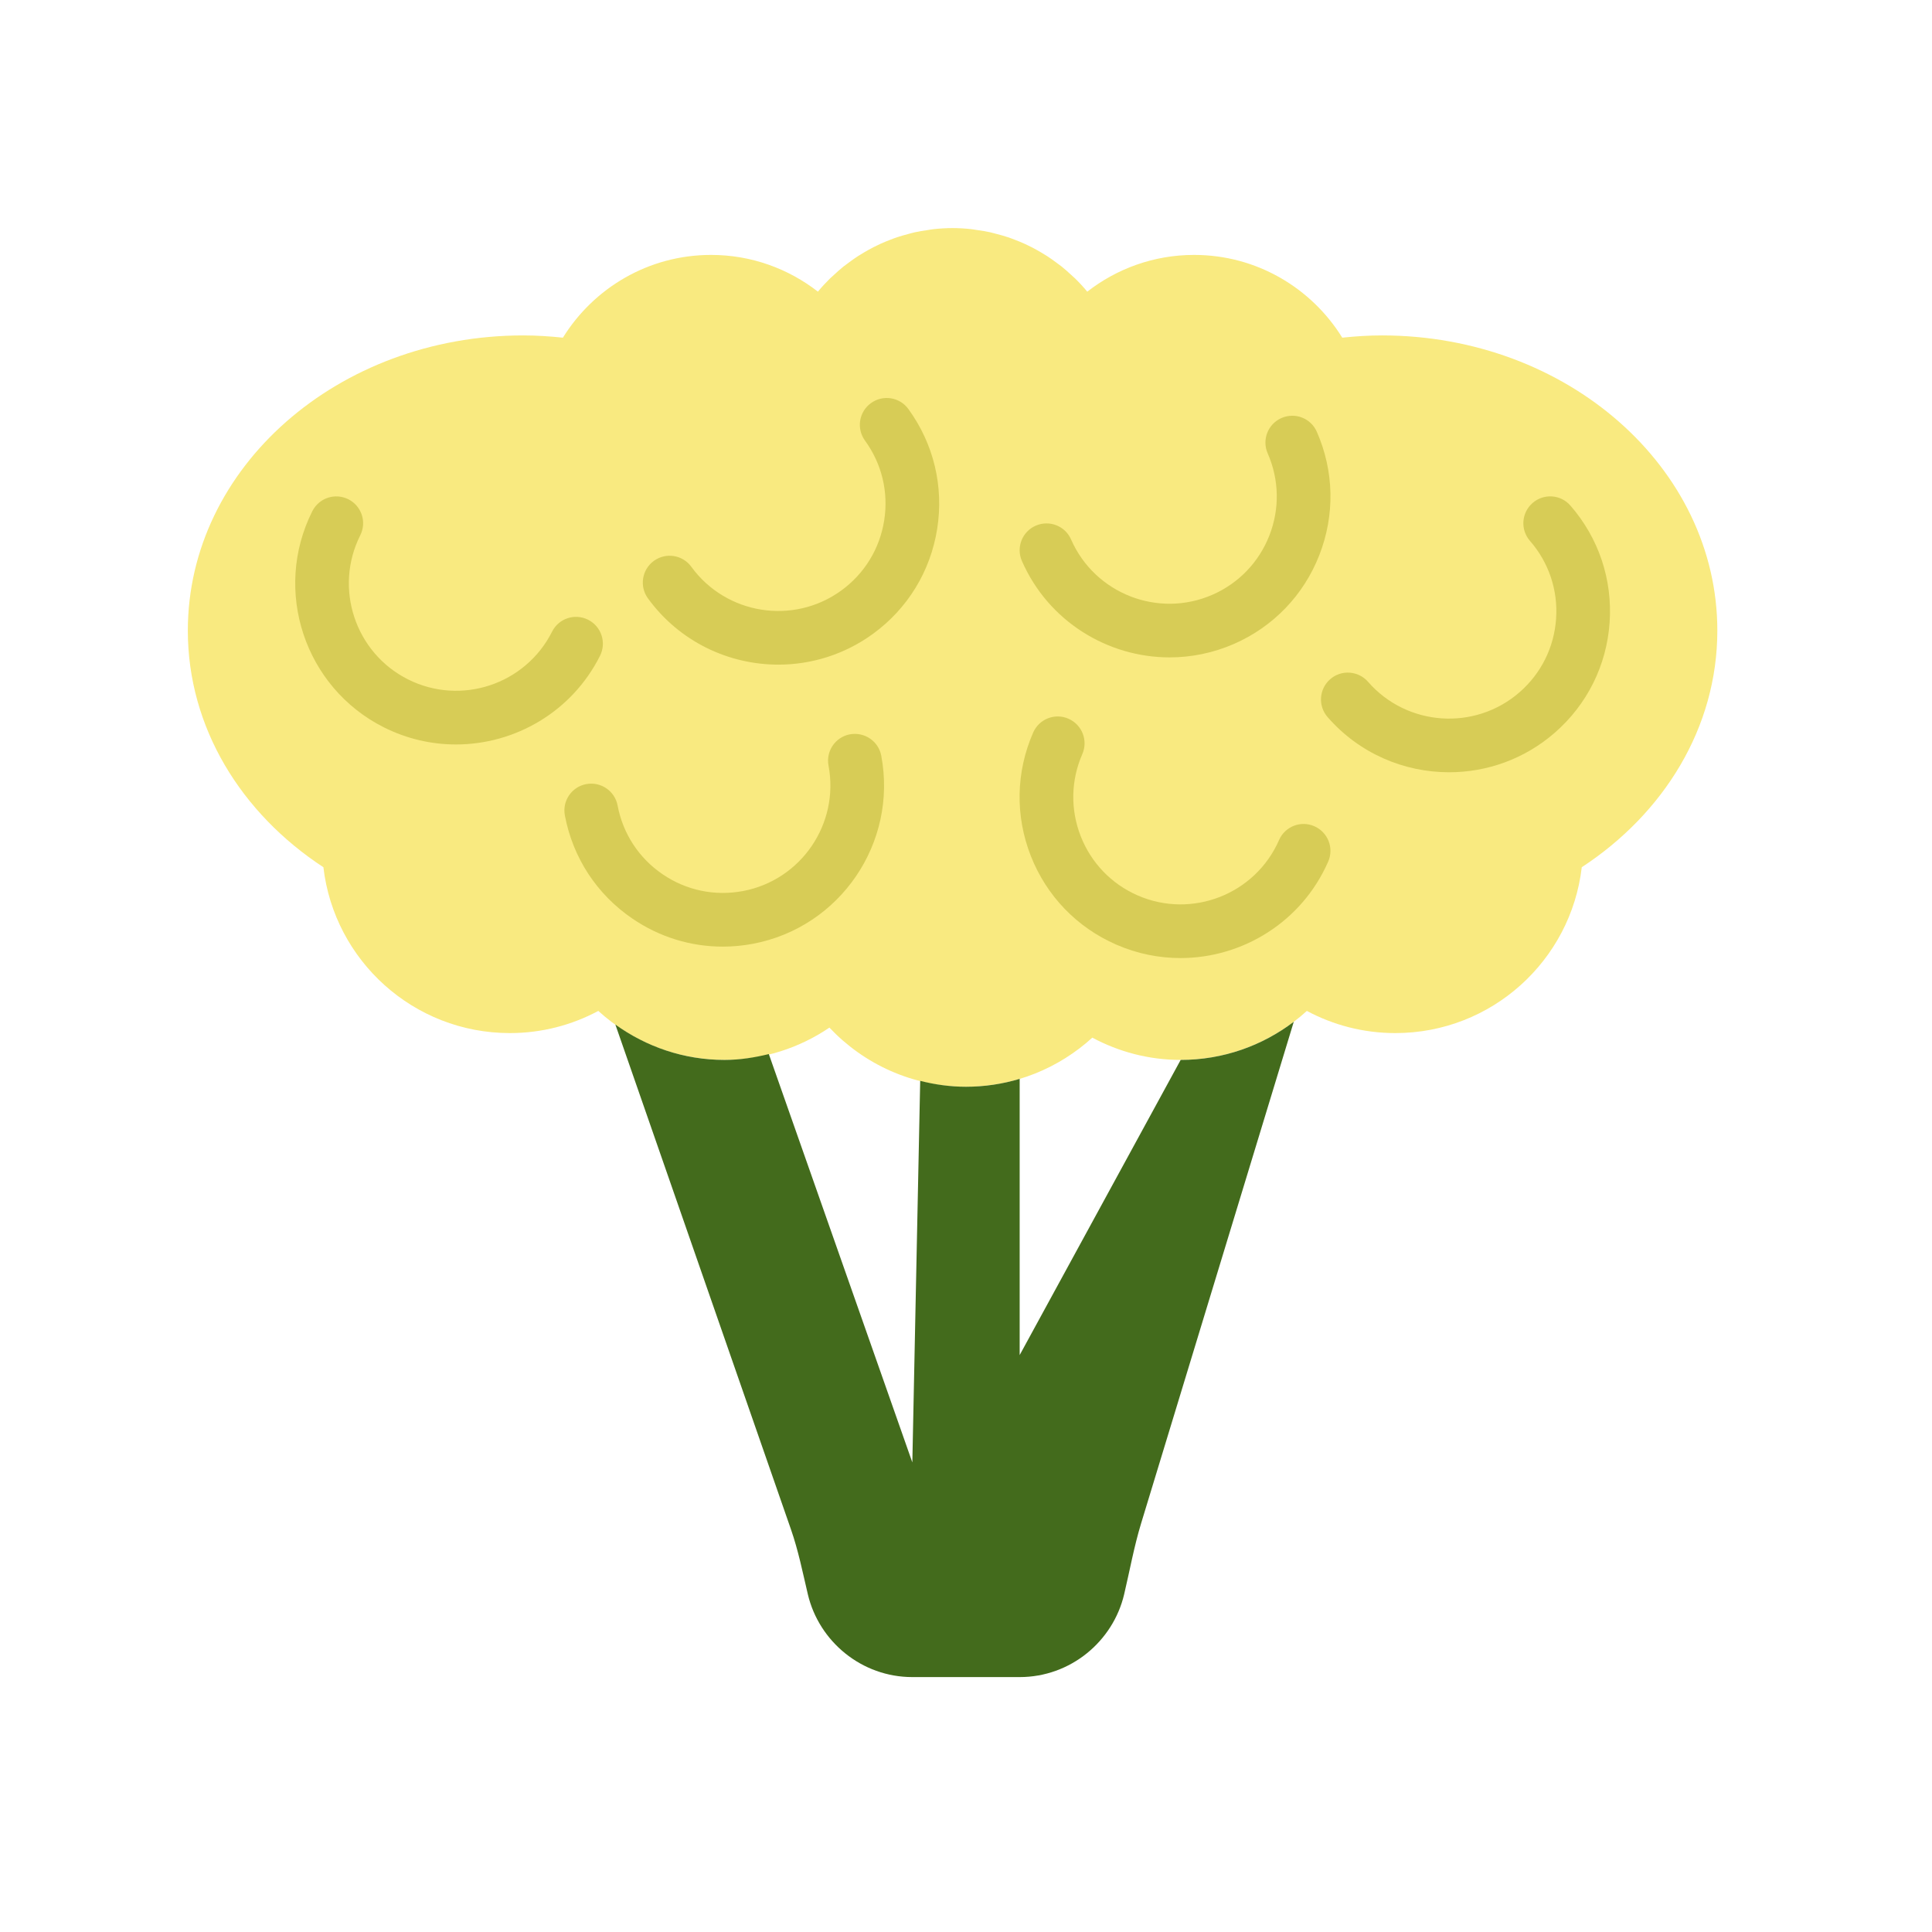 <svg width="72" height="72" viewBox="0 0 72 72" fill="none" xmlns="http://www.w3.org/2000/svg">
<path d="M51.5 12.5C50.999 12.5 50.508 12.533 50.022 12.584C48.876 10.735 46.835 9.5 44.5 9.5C42.998 9.5 41.619 10.014 40.519 10.87C40.377 10.697 40.225 10.533 40.065 10.376C40.018 10.33 39.967 10.288 39.918 10.243C39.804 10.137 39.688 10.032 39.567 9.935C39.502 9.883 39.434 9.835 39.367 9.786C39.255 9.703 39.142 9.621 39.024 9.545C38.949 9.496 38.871 9.451 38.794 9.405C38.678 9.337 38.561 9.272 38.441 9.21C38.358 9.168 38.275 9.128 38.191 9.089C38.068 9.033 37.944 8.982 37.817 8.934C37.731 8.901 37.645 8.868 37.557 8.839C37.425 8.795 37.29 8.757 37.154 8.722C37.068 8.699 36.982 8.675 36.895 8.655C36.744 8.622 36.59 8.598 36.436 8.576C36.36 8.565 36.285 8.55 36.209 8.541C35.976 8.515 35.74 8.5 35.5 8.5C35.26 8.5 35.024 8.515 34.791 8.54C34.714 8.548 34.64 8.564 34.564 8.575C34.409 8.597 34.256 8.621 34.105 8.654C34.017 8.673 33.932 8.698 33.846 8.721C33.71 8.757 33.575 8.794 33.443 8.838C33.355 8.867 33.269 8.9 33.183 8.933C33.057 8.981 32.932 9.032 32.809 9.088C32.725 9.127 32.641 9.167 32.559 9.209C32.439 9.27 32.322 9.335 32.206 9.404C32.128 9.45 32.051 9.495 31.976 9.544C31.858 9.62 31.745 9.702 31.633 9.785C31.566 9.835 31.498 9.882 31.433 9.934C31.311 10.032 31.196 10.136 31.082 10.242C31.033 10.287 30.982 10.329 30.935 10.375C30.776 10.532 30.624 10.696 30.481 10.869C29.381 10.014 28.002 9.5 26.5 9.5C24.165 9.5 22.124 10.735 20.978 12.584C20.492 12.533 20.001 12.5 19.5 12.5C12.596 12.5 7 17.425 7 23.5C7 27.116 8.991 30.314 12.052 32.319C12.458 35.799 15.412 38.5 19 38.5C20.193 38.5 21.314 38.2 22.297 37.674C23.541 38.805 25.187 39.5 27 39.5C28.451 39.5 29.794 39.052 30.91 38.296C32.187 39.65 33.992 40.5 36 40.5C37.815 40.5 39.464 39.803 40.708 38.67C41.69 39.196 42.808 39.5 44 39.5C45.813 39.5 47.459 38.805 48.703 37.674C49.686 38.2 50.807 38.5 52 38.5C55.588 38.5 58.542 35.799 58.948 32.319C62.009 30.314 64 27.116 64 23.5C64 17.425 58.404 12.5 51.5 12.5Z" fill="#F9EA80"/>
<path d="M44 39.5L38 50.5V40.206C37.366 40.396 36.696 40.5 36 40.5C35.41 40.5 34.84 40.419 34.293 40.28L34 54.5L28.652 39.282C28.121 39.412 27.572 39.5 27 39.5C25.479 39.5 24.079 39.006 22.933 38.182L29.478 57C29.752 57.787 29.915 58.604 30.106 59.415C30.522 61.178 32.114 62.5 34 62.5H38C39.886 62.5 41.478 61.178 41.894 59.414C42.102 58.532 42.262 57.639 42.526 56.771L48.215 38.079C47.043 38.969 45.585 39.5 44 39.5Z" fill="#436B1C"/>
<path d="M16.991 27.744C16.087 27.744 15.169 27.539 14.306 27.106C11.351 25.621 10.155 22.007 11.639 19.051C11.887 18.558 12.485 18.358 12.982 18.606C13.475 18.854 13.674 19.455 13.426 19.948C12.436 21.919 13.234 24.328 15.204 25.318C17.176 26.309 19.583 25.51 20.574 23.54C20.821 23.047 21.421 22.847 21.917 23.096C22.41 23.344 22.609 23.945 22.361 24.439C21.31 26.533 19.189 27.744 16.991 27.744Z" fill="#D7CC56"/>
<path d="M26.934 35.278C25.739 35.278 24.573 34.921 23.565 34.232C22.241 33.329 21.348 31.964 21.051 30.389C20.948 29.846 21.305 29.323 21.848 29.221C22.391 29.121 22.914 29.476 23.016 30.018C23.214 31.068 23.809 31.978 24.692 32.58C25.574 33.183 26.639 33.404 27.688 33.207C29.855 32.798 31.286 30.702 30.877 28.534C30.774 27.991 31.131 27.468 31.674 27.366C32.217 27.268 32.74 27.621 32.842 28.163C33.455 31.414 31.31 34.559 28.059 35.172C27.684 35.243 27.307 35.278 26.934 35.278Z" fill="#D7CC56"/>
<path d="M43.589 24.499C41.277 24.499 39.069 23.156 38.084 20.907C37.862 20.401 38.093 19.811 38.599 19.59C39.108 19.37 39.696 19.599 39.916 20.105C40.802 22.125 43.164 23.049 45.185 22.164C46.164 21.735 46.916 20.951 47.306 19.956C47.695 18.961 47.672 17.873 47.243 16.895C47.021 16.389 47.252 15.799 47.758 15.578C48.268 15.356 48.855 15.588 49.075 16.093C49.719 17.561 49.751 19.192 49.168 20.685C48.585 22.178 47.455 23.354 45.987 23.997C45.206 24.337 44.392 24.499 43.589 24.499Z" fill="#D7CC56"/>
<path d="M43.992 35.704C43.191 35.704 42.377 35.543 41.597 35.202C40.128 34.56 38.998 33.385 38.413 31.892C37.829 30.399 37.86 28.769 38.503 27.3C38.724 26.794 39.314 26.562 39.819 26.785C40.325 27.006 40.556 27.596 40.335 28.102C39.907 29.081 39.886 30.167 40.275 31.163C40.665 32.158 41.419 32.941 42.397 33.37C44.42 34.252 46.782 33.328 47.666 31.307C47.886 30.801 48.477 30.568 48.982 30.792C49.488 31.013 49.719 31.603 49.498 32.109C48.515 34.358 46.306 35.704 43.992 35.704Z" fill="#D7CC56"/>
<path d="M29.008 24.769C27.151 24.769 25.319 23.912 24.147 22.299C23.822 21.852 23.921 21.227 24.368 20.902C24.815 20.578 25.44 20.676 25.764 21.123C27.062 22.907 29.567 23.303 31.352 22.007C32.216 21.379 32.784 20.452 32.951 19.397C33.118 18.341 32.864 17.284 32.236 16.42C31.911 15.973 32.009 15.348 32.457 15.023C32.904 14.699 33.529 14.797 33.853 15.244C34.795 16.54 35.177 18.126 34.926 19.709C34.676 21.292 33.824 22.683 32.528 23.625C31.465 24.397 30.231 24.769 29.008 24.769Z" fill="#D7CC56"/>
<path d="M54.004 28.78C52.327 28.78 50.659 28.083 49.475 26.723C49.112 26.306 49.156 25.675 49.573 25.312C49.985 24.95 50.62 24.992 50.983 25.409C52.433 27.073 54.964 27.247 56.628 25.799C57.434 25.097 57.918 24.124 57.991 23.058C58.065 21.992 57.719 20.961 57.017 20.156C56.654 19.739 56.698 19.108 57.115 18.745C57.53 18.382 58.162 18.424 58.525 18.842C59.578 20.05 60.096 21.597 59.986 23.196C59.876 24.795 59.149 26.255 57.94 27.308C56.806 28.296 55.401 28.78 54.004 28.78Z" fill="#D7CC56"/>
</svg>
